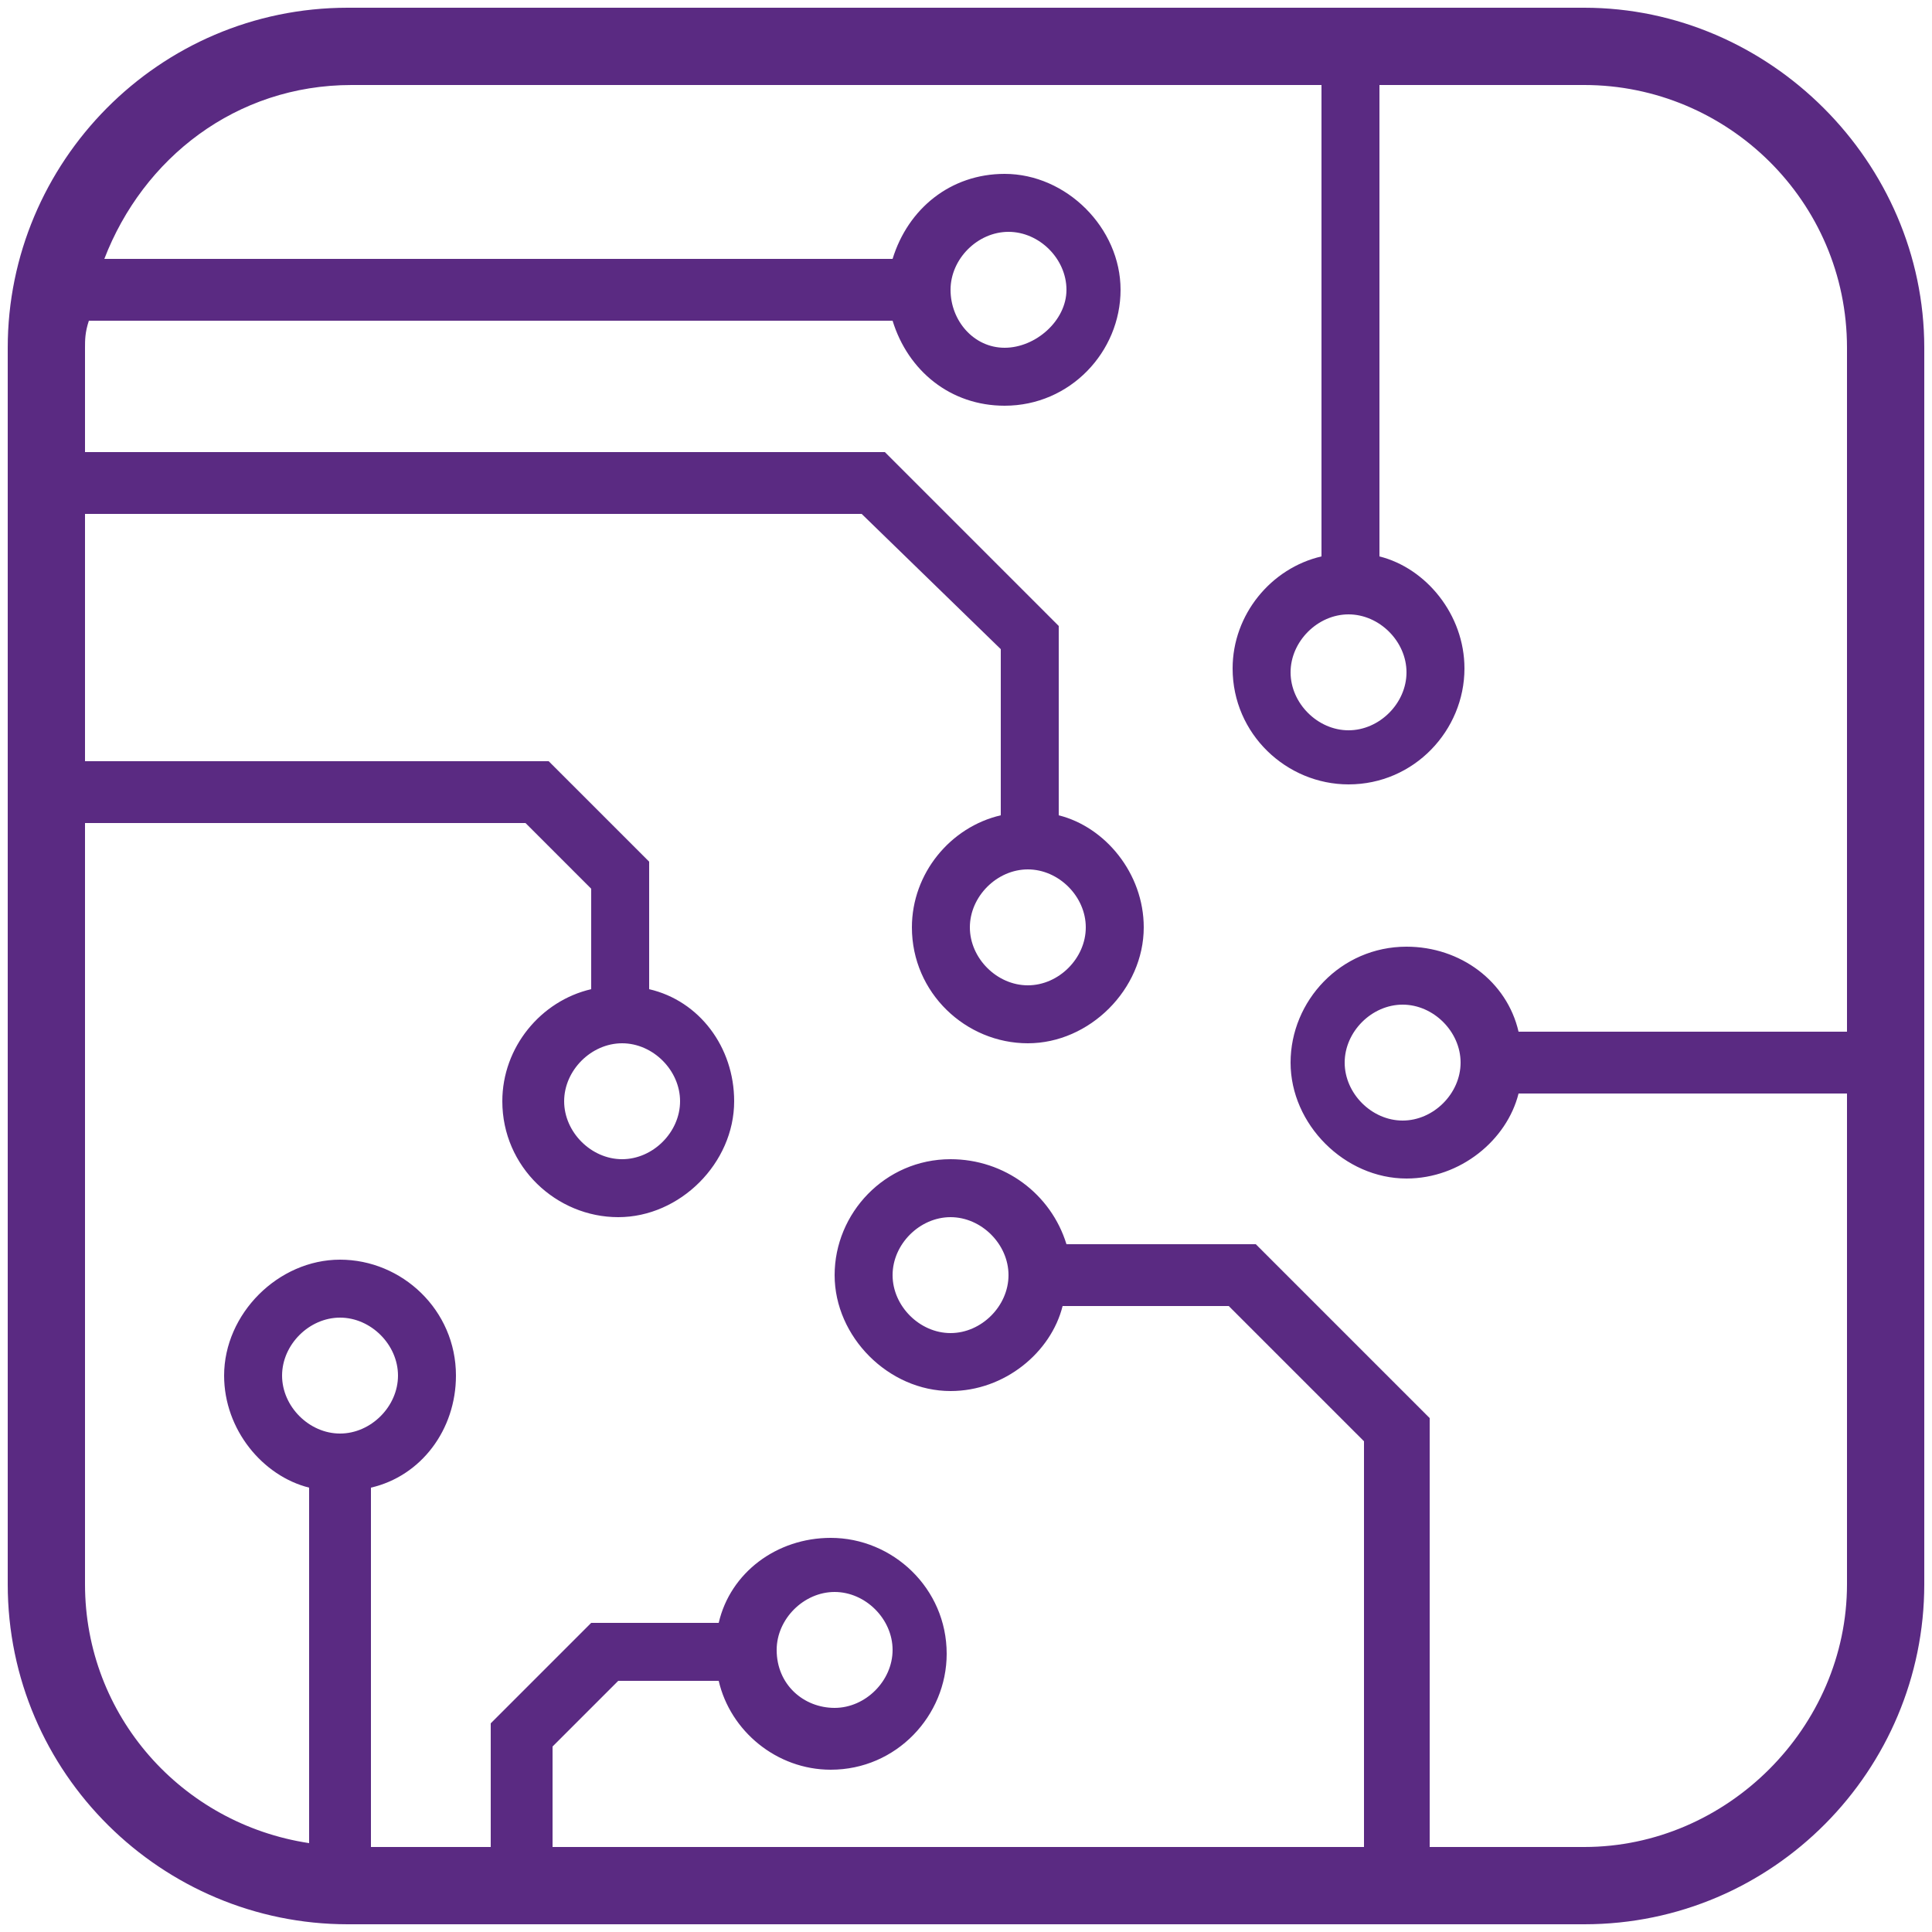 <?xml version="1.0" encoding="utf-8"?>
<!-- Generator: Adobe Illustrator 26.0.3, SVG Export Plug-In . SVG Version: 6.00 Build 0)  -->
<svg version="1.1" xmlns="http://www.w3.org/2000/svg" xmlns:xlink="http://www.w3.org/1999/xlink" x="0px" y="0px"
	 viewBox="0 0 50 50" style="enable-background:new 0 0 50 50;" xml:space="preserve">
<style type="text/css">
	.st0{fill:none;}
	.st1{fill:#FCAF1A;}
	.st2{font-family:'Roboto-Regular';}
	.st3{font-size:6px;}
	.st4{fill:#592C82;}
	.st5{fill:#602B7D;}
	.st6{fill:#5A2A82;}
	.st7{fill:none;stroke:#602B7D;stroke-width:1.226;stroke-linecap:round;stroke-miterlimit:10;}
	.st8{fill:none;stroke:#602B7D;stroke-width:1.594;stroke-linecap:round;stroke-linejoin:round;stroke-miterlimit:10;}
	.st9{display:none;}
	.st10{display:inline;}
	.st11{display:inline;fill:#5A2A82;}
	.st12{display:none;fill:#602B7D;}
	.st13{fill:none;stroke:#5A2A82;stroke-miterlimit:10;}
	.st14{fill:none;stroke:#5A2A82;stroke-width:2;stroke-miterlimit:10;}
</style>
<g id="Title__x26__Guide">
</g>
<g id="Icons">
	<path class="st12" d="M38.4,25.9c0-0.1,0-0.1,0-0.2c0,0,0,0,0,0c0-0.1-0.1-0.1-0.1-0.2l-3.7-2.8V10.3c0-0.2-0.1-0.4-0.3-0.4
		l-2.7-1.5c-0.1-0.1-0.3-0.1-0.4,0l-2.1,0.6l-6.9-3.7c-0.1-0.1-0.2-0.1-0.3-0.1l-4.8,0.7c0,0,0,0,0,0c0,0-0.1,0-0.1,0
		c0,0-0.1,0-0.1,0c0,0,0,0-0.1,0c0,0-0.1,0.1-0.1,0.1c0,0,0,0,0,0c0,0,0,0,0,0c0,0,0,0.1,0,0.1c0,0,0,0.1,0,0.1c0,0,0,0,0,0v5.6
		l-1.9,0.6c0,0,0,0-0.1,0c0,0,0,0,0,0c0,0,0,0,0,0c-0.1,0-0.1,0.1-0.2,0.1c0,0,0,0,0,0c0,0.1-0.1,0.1-0.1,0.2c0,0,0,0,0,0v8.4
		l-2.5,0.8c0,0,0,0,0,0c0,0,0,0,0,0c0,0,0,0,0,0c-0.1,0-0.1,0.1-0.2,0.1c0,0,0,0,0,0c0,0.1-0.1,0.2-0.1,0.2c0,0,0,0,0,0V28
		c0,0,0,0,0,0v6.1c0,0.1,0,0.2,0.1,0.3l9.4,10.4c0,0,0,0,0.1,0c0,0,0,0,0,0c0,0,0,0,0,0c0.1,0,0.2,0.1,0.2,0.1c0.1,0,0.1,0,0.2,0
		c0,0,0,0,0,0c0,0,0,0,0,0L38.1,38c0.2-0.1,0.3-0.3,0.3-0.5L38.4,25.9C38.4,25.9,38.4,25.9,38.4,25.9z M20.8,11.7l2.1,1.4v12.5
		l-5.2,1.5V14.5c0-0.2-0.1-0.3-0.2-0.4l-1.4-1L20.8,11.7z M23.3,26.7l3.2,2.9l-4.9,1.8l-3.3-3.2L23.3,26.7z M15.4,13.8l1.3,0.9v11.8
		l-1.3-1.3V13.8z M17.8,28.9l3.2,3.2v4.3l-3.2-3.3V28.9z M22,32.3l15.4-5.6v4.4L22,36.9V32.3z M33.1,25.1l-1.3-0.9l2.2-0.8l2.9,2.3
		l-3.5,1.3v-1.5C33.3,25.4,33.2,25.2,33.1,25.1z M31.3,9.3l2.3,1.3v11.9l-1.8,0.7V10.6c0,0,0,0,0,0c0,0,0,0,0-0.1c0,0,0-0.1,0-0.1
		c0,0,0,0,0-0.1c0-0.1-0.1-0.1-0.2-0.2c0,0,0,0,0,0l-1.1-0.6L31.3,9.3z M21.9,6.1l6.9,3.8c0,0,0,0,0,0l0.9,0.5l-3.2,0.7l-7.8-4.5
		L21.9,6.1z M30.7,11.3v12.9l-3.8,1.1V12.1L30.7,11.3z M17.8,7.2l8.1,4.7v14.1c0,0.2,0.1,0.3,0.2,0.4c0.1,0.1,0.2,0.1,0.3,0.1
		c0,0,0.1,0,0.1,0l4.6-1.3l1.2,0.8v1.6l-4.7,1.7L24,25.9v-13c0-0.2-0.1-0.3-0.2-0.4l-2.6-1.7c-0.1-0.1-0.3-0.1-0.4-0.1l-3,0.9V7.2z
		 M14.4,24.2L13,22.8l1.4-0.5V24.2z M12.6,23.8l1.8,1.8v4.1l-1.8-1.9V23.8z M12.6,29.3l2,2c0.1,0.1,0.4,0.2,0.6,0.1
		c0.2-0.1,0.3-0.3,0.3-0.5v-4.4l1.3,1.3v5.4c0,0.1,0.1,0.3,0.1,0.4l4.1,4.2v5.3l-8.4-9.3V29.3z M22,43.7V38l15.4-5.9v5.1L22,43.7z"
		/>
	<g class="st9">
		<g class="st10">
			<path class="st6" d="M29.6,29.5c-0.3,0-0.5-0.2-0.5-0.4V17.9c0-0.2,0.2-0.4,0.5-0.4s0.5,0.2,0.5,0.4v11.3
				C30.1,29.4,29.9,29.5,29.6,29.5z"/>
			<path class="st6" d="M25,29.5c-0.3,0-0.5-0.2-0.5-0.4V17.9c0-0.2,0.2-0.4,0.5-0.4s0.5,0.2,0.5,0.4v11.3
				C25.5,29.4,25.3,29.5,25,29.5z"/>
			<path class="st6" d="M20.4,29.5c-0.3,0-0.5-0.2-0.5-0.4V17.9c0-0.2,0.2-0.4,0.5-0.4c0.3,0,0.5,0.2,0.5,0.4v11.3
				C20.9,29.4,20.6,29.5,20.4,29.5z"/>
			<path class="st6" d="M25,11.1c-1.2,0-2.2-1-2.2-2.3c0-1.2,1-2.2,2.2-2.2c1.2,0,2.2,1,2.2,2.2C27.2,10,26.2,11.1,25,11.1z M25,7.6
				c-0.7,0-1.2,0.6-1.2,1.2c0,0.7,0.5,1.3,1.2,1.3c0.6,0,1.2-0.6,1.2-1.3C26.2,8.2,25.7,7.6,25,7.6z"/>
			<path class="st6" d="M31.3,18.5H18.7c-0.3,0-0.5-0.2-0.5-0.5V5.5c0-0.3,0.2-0.5,0.5-0.5h12.6c0.3,0,0.5,0.2,0.5,0.5V18
				C31.8,18.3,31.6,18.5,31.3,18.5z M19.2,17.5h11.6V6H19.2V17.5z"/>
		</g>
		<g class="st10">
			<path class="st6" d="M16.5,45c-0.3,0-0.5-0.2-0.5-0.4V33.4c0-0.2,0.2-0.4,0.5-0.4s0.5,0.2,0.5,0.4v11.3C17,44.8,16.7,45,16.5,45z
				"/>
			<path class="st6" d="M11.8,45c-0.3,0-0.5-0.2-0.5-0.4V33.4c0-0.2,0.2-0.4,0.5-0.4s0.5,0.2,0.5,0.4v11.3
				C12.3,44.8,12.1,45,11.8,45z"/>
			<path class="st6" d="M7.2,45c-0.3,0-0.5-0.2-0.5-0.4V33.4c0-0.2,0.2-0.4,0.5-0.4c0.3,0,0.5,0.2,0.5,0.4v11.3
				C7.7,44.8,7.5,45,7.2,45z"/>
			<path class="st6" d="M11.8,26.5c-1.2,0-2.2-1-2.2-2.3c0-1.2,1-2.2,2.2-2.2c1.2,0,2.2,1,2.2,2.2C14,25.5,13,26.5,11.8,26.5z
				 M11.8,23.1c-0.7,0-1.2,0.6-1.2,1.2c0,0.7,0.5,1.3,1.2,1.3c0.6,0,1.2-0.6,1.2-1.3C13,23.7,12.5,23.1,11.8,23.1z"/>
			<path class="st6" d="M18.1,34H5.5C5.2,34,5,33.8,5,33.5V21c0-0.3,0.2-0.5,0.5-0.5h12.6c0.3,0,0.5,0.2,0.5,0.5v12.5
				C18.7,33.8,18.4,34,18.1,34z M6,33h11.6V21.5H6V33z"/>
		</g>
		<g class="st10">
			<path class="st6" d="M42.8,45c-0.3,0-0.5-0.2-0.5-0.4V33.4c0-0.2,0.2-0.4,0.5-0.4s0.5,0.2,0.5,0.4v11.3
				C43.3,44.8,43.1,45,42.8,45z"/>
			<path class="st6" d="M38.2,45c-0.3,0-0.5-0.2-0.5-0.4V33.4c0-0.2,0.2-0.4,0.5-0.4s0.5,0.2,0.5,0.4v11.3
				C38.7,44.8,38.5,45,38.2,45z"/>
			<path class="st6" d="M33.5,45c-0.3,0-0.5-0.2-0.5-0.4V33.4c0-0.2,0.2-0.4,0.5-0.4c0.3,0,0.5,0.2,0.5,0.4v11.3
				C34,44.8,33.8,45,33.5,45z"/>
			<path class="st6" d="M38.2,26.5c-1.2,0-2.2-1-2.2-2.3c0-1.2,1-2.2,2.2-2.2c1.2,0,2.2,1,2.2,2.2C40.4,25.5,39.4,26.5,38.2,26.5z
				 M38.2,23.1c-0.7,0-1.2,0.6-1.2,1.2c0,0.7,0.5,1.3,1.2,1.3c0.6,0,1.2-0.6,1.2-1.3C39.4,23.7,38.9,23.1,38.2,23.1z"/>
			<path class="st6" d="M44.5,34H31.9c-0.3,0-0.5-0.2-0.5-0.5V21c0-0.3,0.2-0.5,0.5-0.5h12.6c0.3,0,0.5,0.2,0.5,0.5v12.5
				C45,33.8,44.8,34,44.5,34z M32.4,33H44V21.5H32.4V33z"/>
		</g>
	</g>
	<path class="st6" d="M41,0.2H9c-4.9,0-8.8,4-8.8,8.8v32c0,4.9,4,8.8,8.8,8.8h32c4.9,0,8.8-4,8.8-8.8V9C49.8,4.2,45.8,0.2,41,0.2z
		 M34.9,15.9c0.8,0,1.5,0.7,1.5,1.5s-0.7,1.5-1.5,1.5s-1.5-0.7-1.5-1.5S34.1,15.9,34.9,15.9z M8.8,37.1c-0.8,0-1.5-0.7-1.5-1.5
		s0.7-1.5,1.5-1.5s1.5,0.7,1.5,1.5S9.6,37.1,8.8,37.1z M41,47.8h-4V36.7l-4.5-4.5h-4.9C27.2,30.9,26,30,24.6,30c-1.7,0-3,1.4-3,3
		s1.4,3,3,3c1.4,0,2.6-1,2.9-2.2h4.3l3.5,3.5v10.5h-21v-2.6l1.7-1.7h2.6c0.3,1.3,1.5,2.3,2.9,2.3c1.7,0,3-1.4,3-3c0-1.7-1.4-3-3-3
		c-1.4,0-2.6,0.9-2.9,2.2h-3.3l-2.6,2.6v3.2H9.6v-9.3c1.3-0.3,2.2-1.5,2.2-2.9c0-1.7-1.4-3-3-3s-3,1.4-3,3c0,1.4,1,2.6,2.2,2.9v9.2
		c-3.3-0.5-5.8-3.3-5.8-6.7V21.3h11.4l1.7,1.7v2.6C14,25.9,13,27.1,13,28.5c0,1.7,1.4,3,3,3s3-1.4,3-3c0-1.4-0.9-2.6-2.2-2.9v-3.3
		l-2.6-2.6h-12v-6.4h20.1l3.6,3.5v4.3c-1.3,0.3-2.3,1.5-2.3,2.9c0,1.7,1.4,3,3,3s3-1.4,3-3c0-1.4-1-2.6-2.2-2.9v-4.9l-4.5-4.5H2.2V9
		c0-0.2,0-0.4,0.1-0.7h20.8c0.4,1.3,1.5,2.2,2.9,2.2c1.7,0,3-1.4,3-3s-1.4-3-3-3c-1.4,0-2.5,0.9-2.9,2.2H2.7c1-2.6,3.4-4.5,6.4-4.5
		h25.1v12.2c-1.3,0.3-2.3,1.5-2.3,2.9c0,1.7,1.4,3,3,3c1.7,0,3-1.4,3-3c0-1.4-1-2.6-2.2-2.9V2.2H41c3.7,0,6.8,3,6.8,6.8v17.7h-8.5
		c-0.3-1.3-1.5-2.2-2.9-2.2c-1.7,0-3,1.4-3,3s1.4,3,3,3c1.4,0,2.6-1,2.9-2.2h8.5V41C47.8,44.7,44.7,47.8,41,47.8z M26.1,33
		c0,0.8-0.7,1.5-1.5,1.5s-1.5-0.7-1.5-1.5s0.7-1.5,1.5-1.5S26.1,32.2,26.1,33z M20.1,42.7c0-0.8,0.7-1.5,1.5-1.5s1.5,0.7,1.5,1.5
		c0,0.8-0.7,1.5-1.5,1.5S20.1,43.6,20.1,42.7z M16.1,27c0.8,0,1.5,0.7,1.5,1.5S16.9,30,16.1,30c-0.8,0-1.5-0.7-1.5-1.5
		S15.3,27,16.1,27z M26.6,22.5c0.8,0,1.5,0.7,1.5,1.5s-0.7,1.5-1.5,1.5s-1.5-0.7-1.5-1.5S25.8,22.5,26.6,22.5z M24.6,7.5
		c0-0.8,0.7-1.5,1.5-1.5c0.8,0,1.5,0.7,1.5,1.5S26.8,9,26,9C25.2,9,24.6,8.3,24.6,7.5z M37.8,27.5c0,0.8-0.7,1.5-1.5,1.5
		s-1.5-0.7-1.5-1.5s0.7-1.5,1.5-1.5S37.8,26.7,37.8,27.5z"/>
</g>
</svg>
